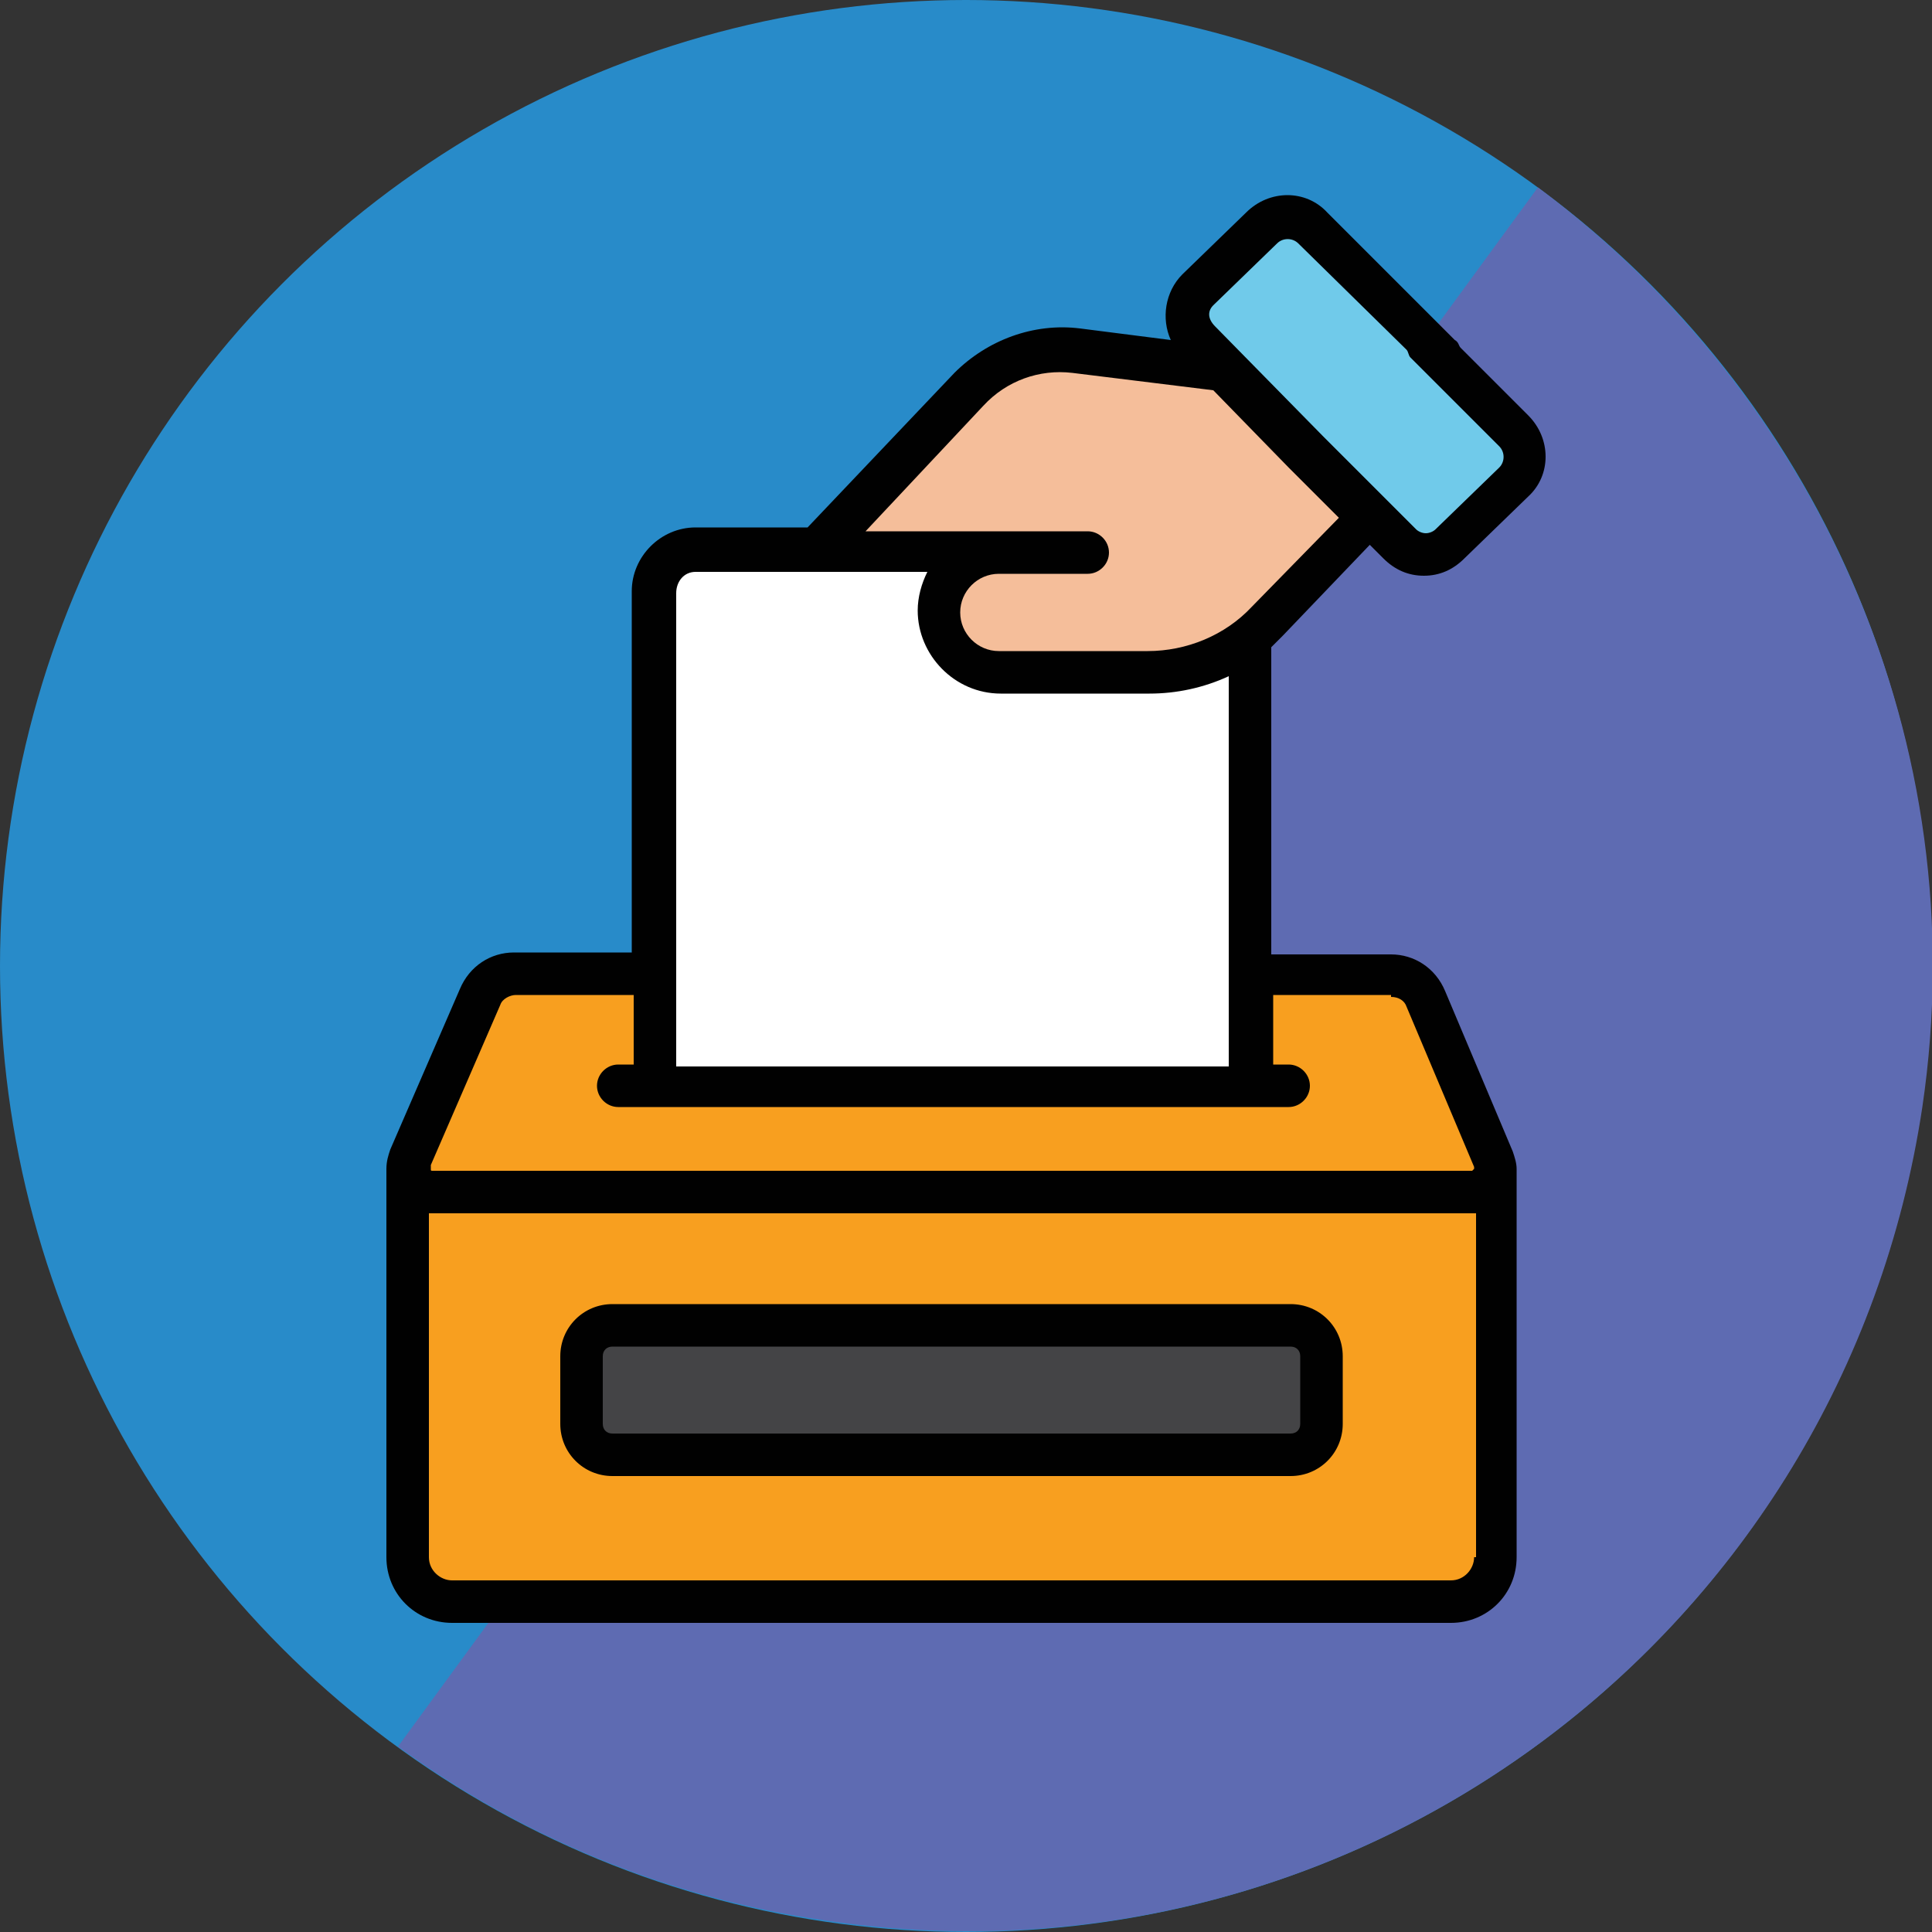 <?xml version="1.0" encoding="utf-8"?>
<!-- Generator: Adobe Illustrator 19.0.0, SVG Export Plug-In . SVG Version: 6.00 Build 0)  -->
<svg version="1.1" id="Layer_1" xmlns="http://www.w3.org/2000/svg" xmlns:xlink="http://www.w3.org/1999/xlink" x="0px" y="0px"
	 viewBox="0 0 100 100" style="enable-background:new 0 0 100 100;" xml:space="preserve">
<rect x="0" y="0" width="100" height="100" fill="#333333" stroke="none"/>
<style type="text/css">
	.st0{fill:#288BC9;}
	.st1{fill:#5E6BB2;}
	.st2{fill:#010101;}
	.st3{fill:#70CAEA;}
	.st4{fill:#FFFFFF;}
	.st5{fill:#F89F1F;}
	.st6{fill:#F5BE9A;}
	.st7{fill:#444446;}
</style>
<g id="XMLID_46_">
	<g id="XMLID_56_">
		<circle id="XMLID_16_" class="st0" cx="50" cy="50" r="50"/>
		<path id="XMLID_30_" class="st1" d="M99.5,57.3c2.8-18.9-5.5-36.9-19.9-47.6l-59,80.7c6.3,4.6,13.8,7.8,22.1,9
			C70.1,103.5,95.4,84.6,99.5,57.3z"/>
	</g>
	<g id="XMLID_47_">
		<path id="XMLID_29_" class="st2" d="M66.4,32.9l4.5-4.7l0.7,0.7c0.6,0.6,1.3,0.9,2.1,0.9h0c0.8,0,1.5-0.3,2.1-0.9l3.3-3.2
			c1.2-1.1,1.2-3,0-4.2L75.6,18c-0.1-0.1-0.1-0.3-0.3-0.4L68.7,11c-1.1-1.2-3-1.2-4.2,0l-3.3,3.2c-0.9,0.9-1.1,2.3-0.6,3.4L55.9,17
			c-2.4-0.3-4.8,0.6-6.5,2.3l-7.6,8H36c-1.8,0-3.3,1.5-3.3,3.3v16.9v1.8h-6.1c-1.2,0-2.3,0.7-2.8,1.9l-3.6,8.3
			c-0.1,0.3-0.2,0.6-0.2,1c0,0,0,0,0,0v20.1c0,1.9,1.5,3.4,3.4,3.4h51.7c1.9,0,3.4-1.5,3.4-3.4V60.5c0,0,0,0,0,0
			c0-0.3-0.1-0.6-0.2-0.9l-3.5-8.3c-0.5-1.2-1.6-1.9-2.8-1.9h-6.2V33.5C66,33.3,66.2,33.1,66.4,32.9z"/>
		<path id="XMLID_28_" class="st3" d="M62.8,15.8l3.3-3.2c0.3-0.3,0.8-0.3,1.1,0l5.6,5.5c0.1,0.1,0.1,0.3,0.2,0.4l4.6,4.6
			c0.3,0.3,0.3,0.8,0,1.1l-3.3,3.2c-0.1,0.1-0.3,0.2-0.5,0.2c0,0,0,0,0,0c-0.2,0-0.4-0.1-0.5-0.2l-1.4-1.4c0,0,0,0-0.1-0.1l-3.3-3.3
			l-5.6-5.7C62.5,16.5,62.5,16.1,62.8,15.8z"/>
		<path id="XMLID_27_" class="st4" d="M36,29.6h12c-0.3,0.6-0.5,1.3-0.5,2c0,2.3,1.9,4.3,4.3,4.3h7.7c1.4,0,2.8-0.3,4.1-0.9v20.2H35
			v-7.6c0,0,0,0,0,0V30.7C35,30.1,35.4,29.6,36,29.6z"/>
		<path id="XMLID_26_" class="st5" d="M76.3,80.6c0,0.6-0.5,1.2-1.2,1.2H23.4c-0.6,0-1.2-0.5-1.2-1.2V62.8c0.1,0,0.1,0,0.2,0h35.8
			h8.7h9.3c0.1,0,0.1,0,0.2,0V80.6z"/>
		<path id="XMLID_25_" class="st5" d="M72,51.6c0.4,0,0.7,0.2,0.8,0.5l3.5,8.3c0,0.1,0,0.1,0,0.1c0,0-0.1,0.1-0.1,0.1h-9.3
			c0,0,0,0,0,0H22.4c-0.1,0-0.1,0-0.1-0.1c0,0,0-0.1,0-0.2l3.6-8.3c0.1-0.3,0.5-0.5,0.8-0.5h6.1v3.6h-0.8c-0.6,0-1.1,0.5-1.1,1.1
			c0,0.6,0.5,1.1,1.1,1.1h34.7c0.6,0,1.1-0.5,1.1-1.1c0-0.6-0.5-1.1-1.1-1.1h-0.8v-3.6H72z"/>
		<path id="XMLID_24_" class="st6" d="M64.8,31.4c-1.4,1.5-3.4,2.3-5.4,2.3h-7.7v0c-1.1,0-2-0.9-2-2c0-1.1,0.9-2,2-2h4.6
			c0.6,0,1.1-0.5,1.1-1.1c0-0.6-0.5-1.1-1.1-1.1H44.8l6.1-6.5c1.2-1.3,2.9-1.9,4.6-1.7l7.3,0.9l3.9,4l2.6,2.6L64.8,31.4z"/>
		<path id="XMLID_23_" class="st2" d="M66.8,67.5H31.7c-1.5,0-2.7,1.2-2.7,2.7v3.5c0,1.5,1.2,2.7,2.7,2.7h35.1
			c1.5,0,2.7-1.2,2.7-2.7v-3.5C69.5,68.7,68.3,67.5,66.8,67.5z"/>
		<path id="XMLID_22_" class="st7" d="M67.3,73.7c0,0.3-0.2,0.5-0.5,0.5H31.7c-0.3,0-0.5-0.2-0.5-0.5v-3.5c0-0.3,0.2-0.5,0.5-0.5
			h35.1c0.3,0,0.5,0.2,0.5,0.5V73.7z"/>
	</g>
</g>
</svg>
